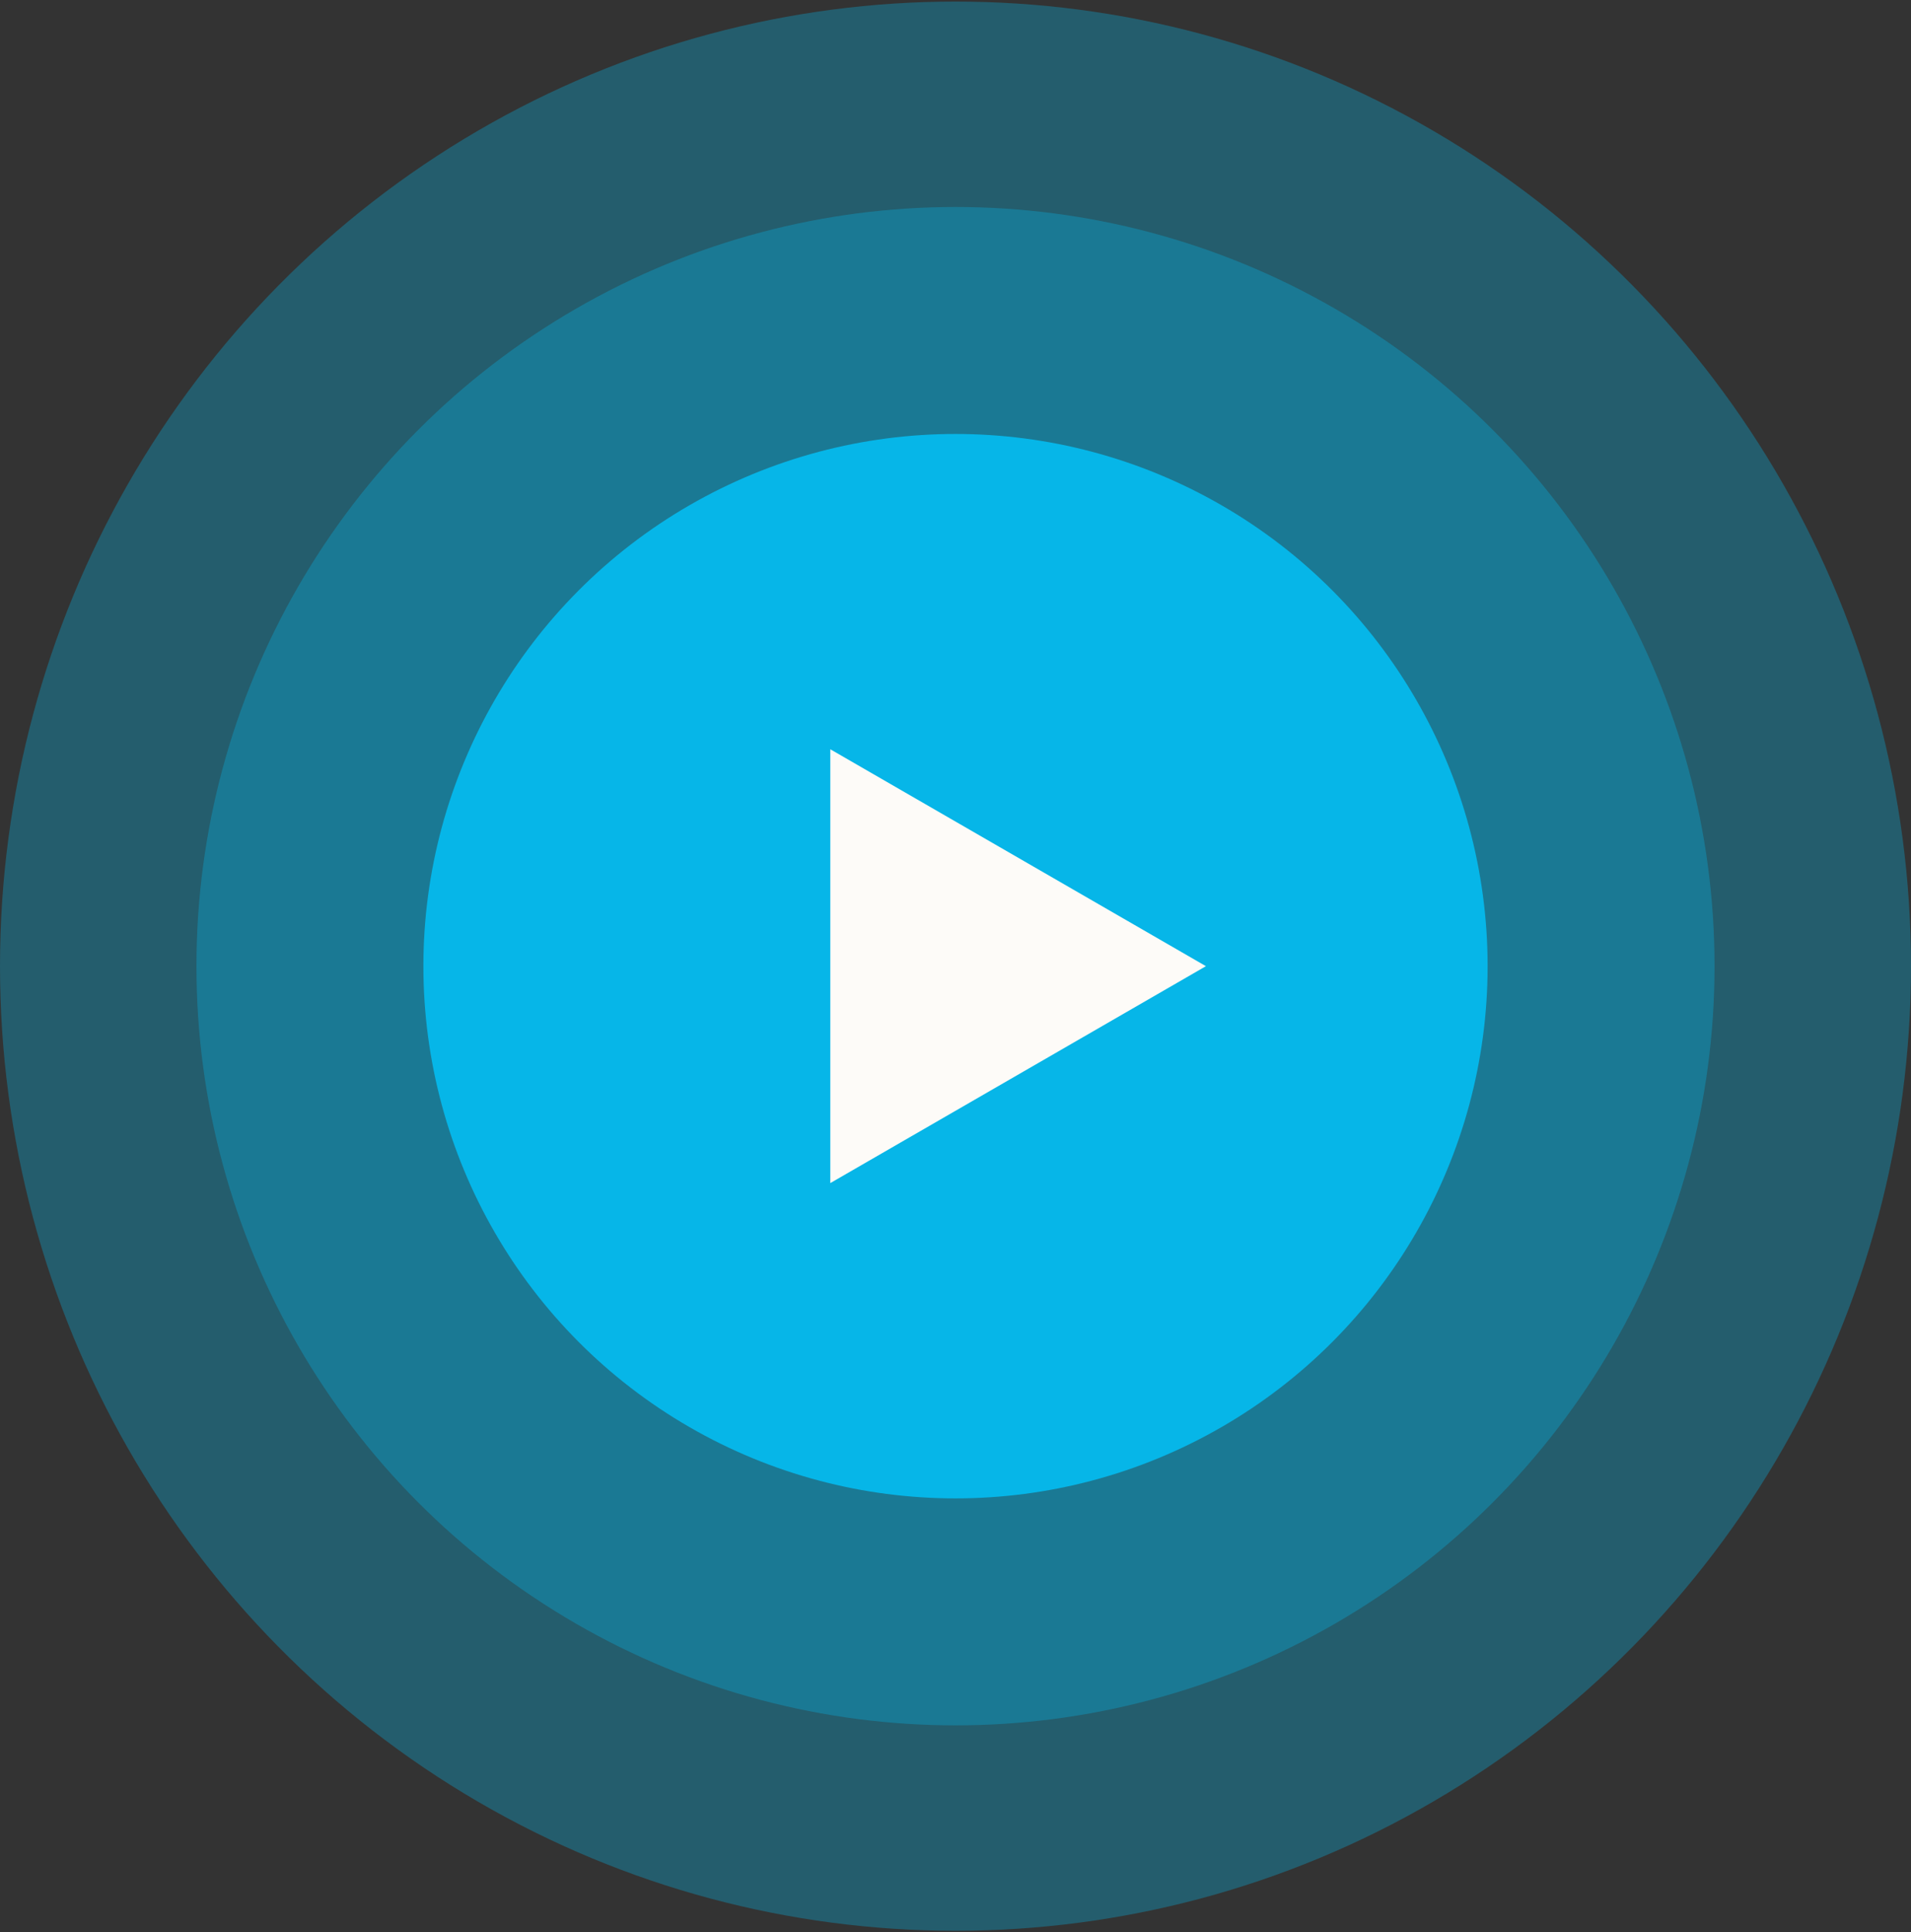 <svg width="91" height="92" viewBox="0 0 91 92" fill="none" xmlns="http://www.w3.org/2000/svg">
<rect x="0" y="0" width="91" height="92" fill="#333333" stroke="none"/>
<circle cx="45.5" cy="46" r="36.145" fill="#06B6E8" fill-opacity="0.32"/>
<ellipse cx="45.5" cy="46" rx="45.5" ry="45.925" fill="#06B6E8" fill-opacity="0.32"/>
<circle cx="45.5" cy="46" r="25.339" fill="#06B6E8"/>
<path d="M57.425 46L39.539 56.327L39.539 35.673L57.425 46Z" fill="#FDFBF8"/>
</svg>
